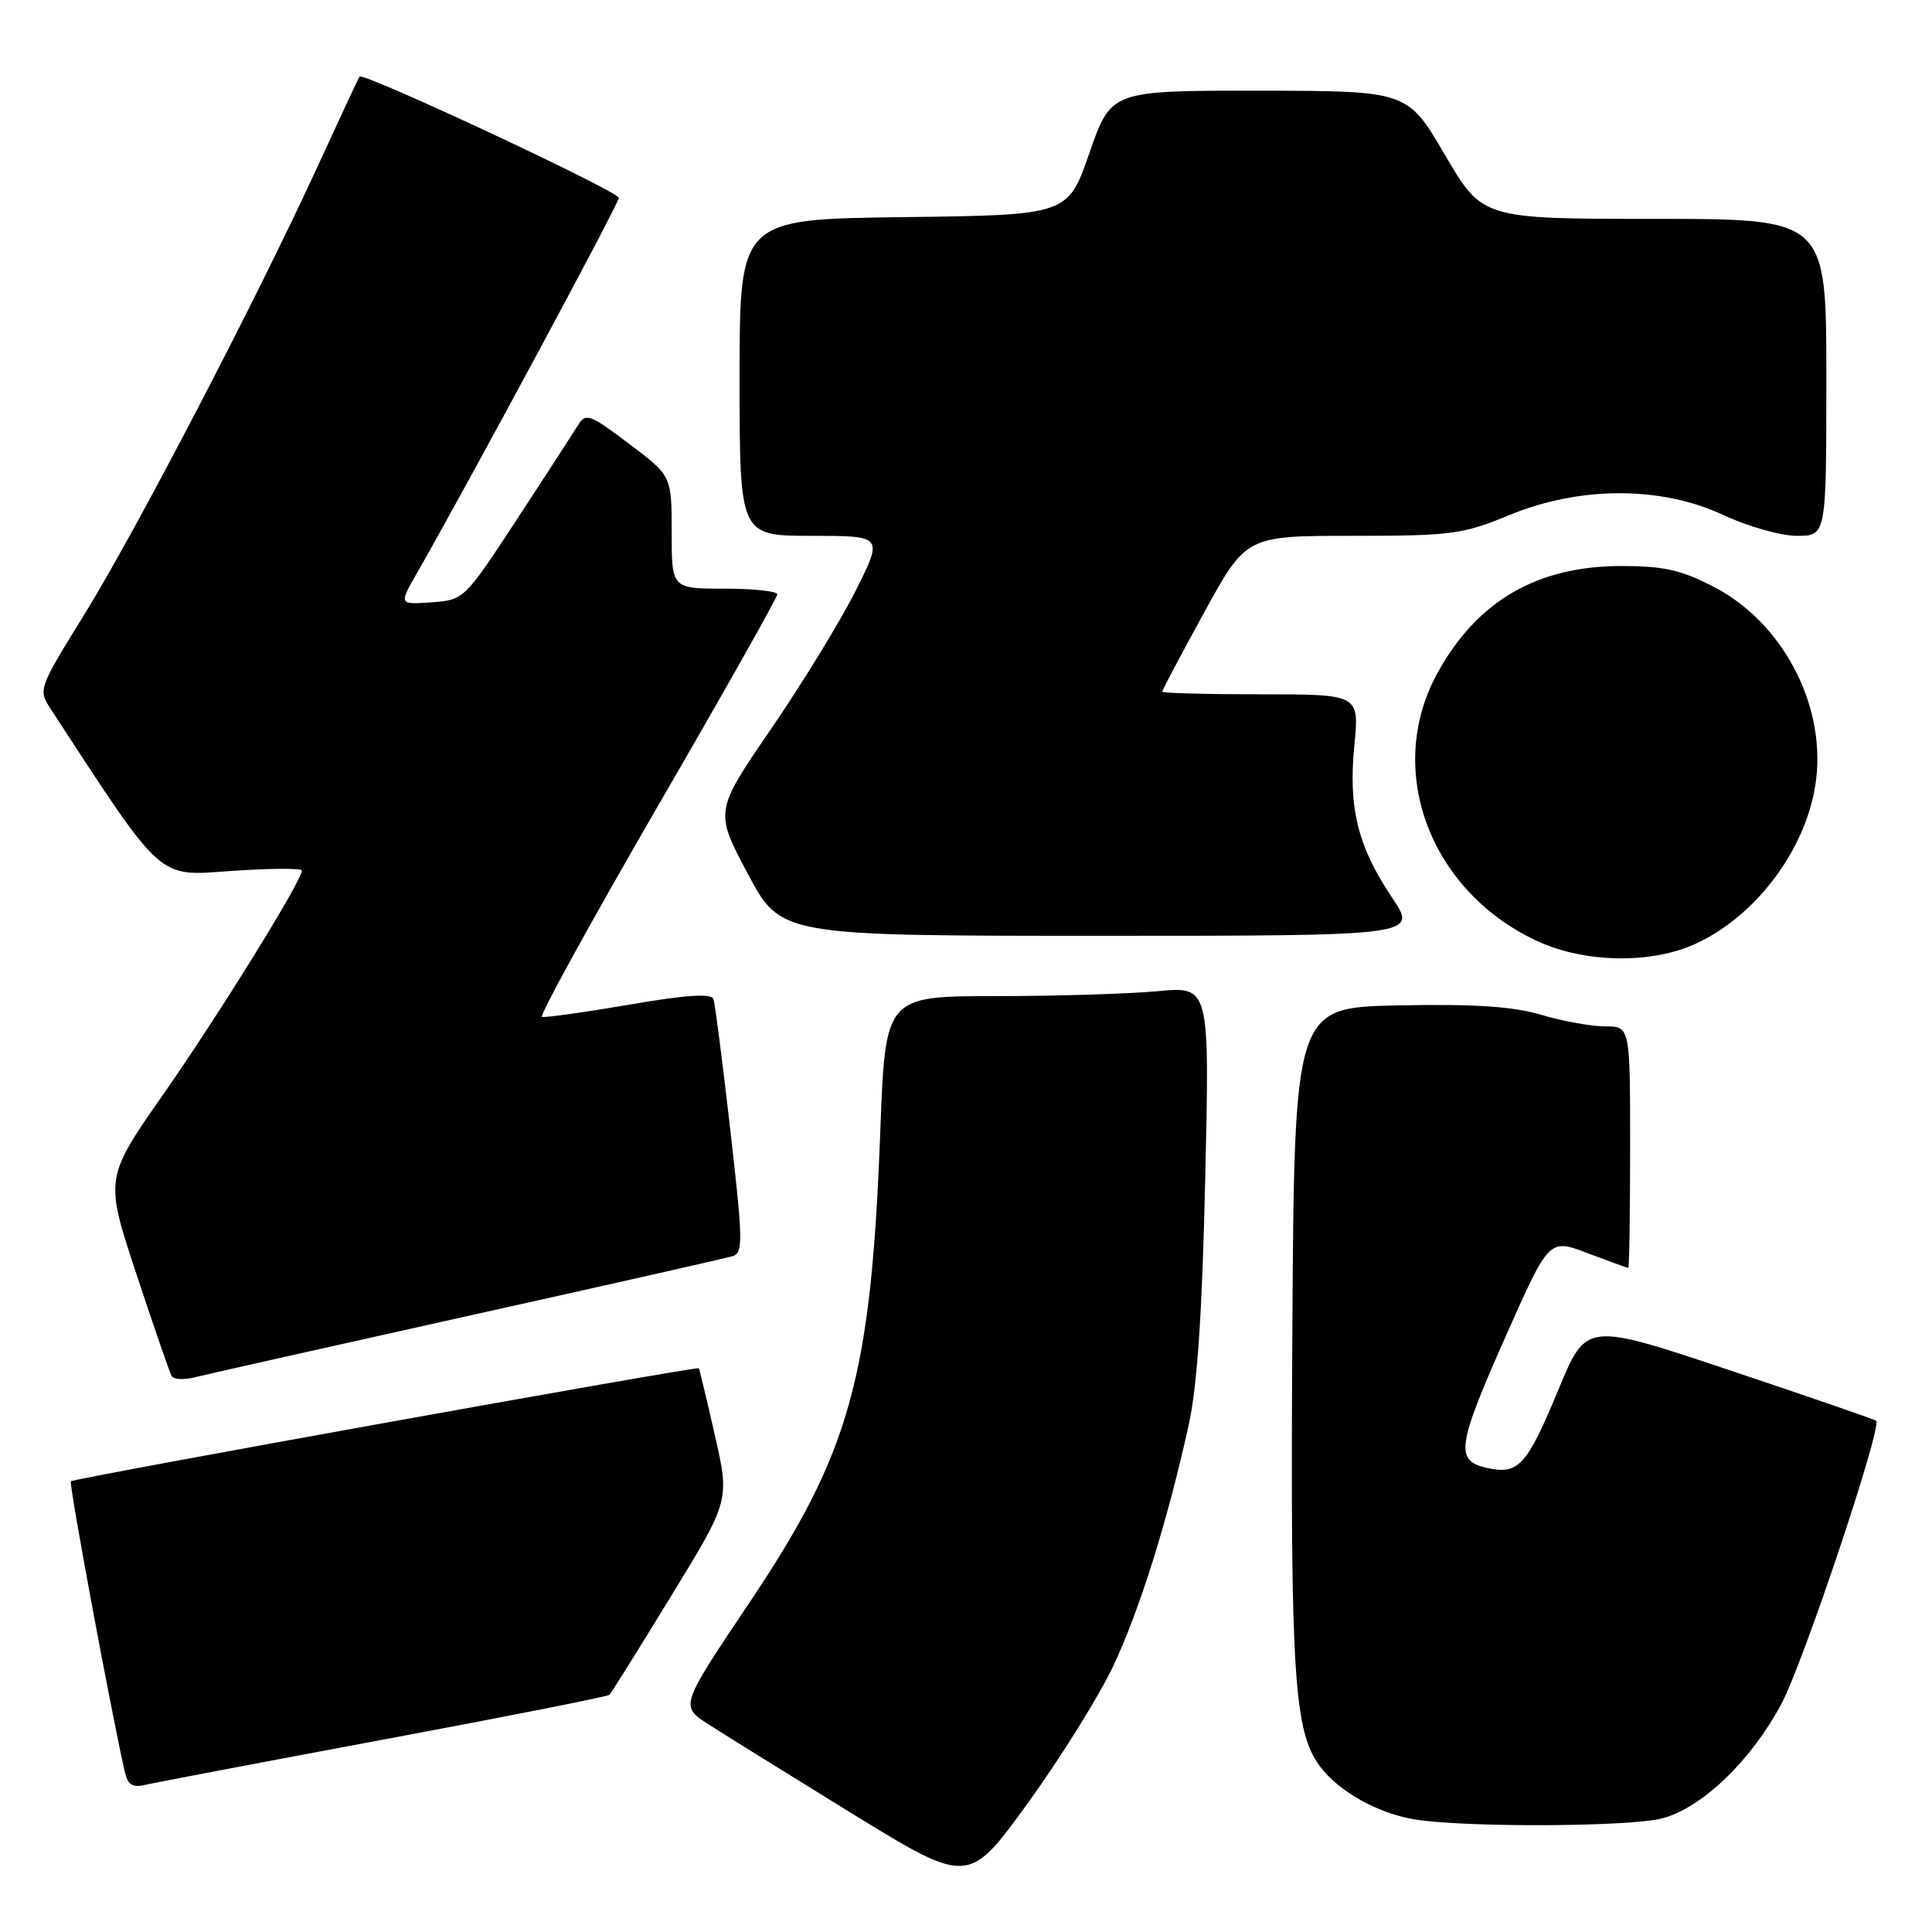 <?xml version="1.0" encoding="UTF-8" standalone="no"?>
<!DOCTYPE svg PUBLIC "-//W3C//DTD SVG 1.1//EN" "http://www.w3.org/Graphics/SVG/1.1/DTD/svg11.dtd" >
<svg xmlns="http://www.w3.org/2000/svg" xmlns:xlink="http://www.w3.org/1999/xlink" version="1.1" viewBox="0 0 256 256">
 <g >
 <path fill="currentColor"
d=" M 147.52 220.74 C 151.03 213.26 154.67 201.65 157.50 188.86 C 158.65 183.66 159.30 174.03 159.70 156.09 C 160.28 130.68 160.28 130.68 153.39 131.34 C 149.60 131.69 139.93 131.99 131.91 131.99 C 117.31 132.00 117.31 132.00 116.64 149.98 C 115.42 182.51 112.66 192.44 99.36 212.27 C 90.12 226.05 90.12 226.05 93.81 228.44 C 95.84 229.75 104.44 235.09 112.91 240.31 C 128.33 249.78 128.33 249.78 136.22 238.88 C 140.56 232.88 145.64 224.72 147.52 220.74 Z  M 220.35 240.92 C 225.63 239.45 232.06 233.25 236.04 225.78 C 238.97 220.28 249.41 189.08 248.60 188.26 C 248.42 188.09 239.71 185.08 229.24 181.58 C 210.20 175.21 210.20 175.21 206.54 184.03 C 202.31 194.24 201.23 195.43 197.04 194.51 C 192.75 193.57 193.03 191.65 199.63 176.81 C 205.27 164.11 205.27 164.11 210.39 166.06 C 213.20 167.12 215.61 168.00 215.75 168.00 C 215.89 168.00 216.00 160.80 216.00 152.00 C 216.00 136.00 216.00 136.00 212.68 136.00 C 210.86 136.00 207.05 135.31 204.22 134.47 C 200.43 133.35 195.42 133.02 185.28 133.22 C 171.50 133.50 171.50 133.50 171.24 176.97 C 170.97 221.75 171.46 229.40 174.86 234.00 C 177.35 237.36 182.52 240.27 187.45 241.08 C 194.12 242.18 216.21 242.07 220.35 240.92 Z  M 50.92 230.48 C 67.10 227.46 80.53 224.80 80.76 224.57 C 80.99 224.34 84.67 218.45 88.93 211.48 C 96.69 198.81 96.69 198.81 94.72 190.16 C 93.64 185.40 92.68 181.41 92.60 181.30 C 92.37 181.01 9.79 195.87 9.39 196.28 C 9.10 196.56 14.69 226.64 16.53 234.76 C 16.93 236.51 17.55 236.91 19.27 236.50 C 20.50 236.21 34.74 233.50 50.92 230.48 Z  M 62.00 174.37 C 80.43 170.28 96.21 166.71 97.07 166.45 C 98.48 166.03 98.45 164.40 96.77 149.74 C 95.75 140.81 94.75 133.00 94.54 132.39 C 94.28 131.60 91.01 131.81 83.33 133.13 C 77.38 134.15 72.19 134.87 71.81 134.74 C 71.44 134.61 78.30 122.13 87.06 107.00 C 95.83 91.88 103.00 79.17 103.00 78.75 C 103.00 78.34 99.85 78.00 96.00 78.00 C 89.00 78.00 89.00 78.00 89.00 70.53 C 89.00 63.06 89.00 63.06 83.35 58.80 C 78.16 54.88 77.61 54.68 76.60 56.33 C 75.99 57.31 72.35 62.93 68.50 68.81 C 61.53 79.45 61.48 79.50 57.17 79.81 C 52.84 80.12 52.84 80.12 55.32 75.81 C 61.84 64.44 82.00 26.97 82.00 26.22 C 82.00 25.37 48.07 9.50 47.63 10.15 C 47.50 10.34 45.01 15.68 42.11 22.00 C 33.99 39.67 18.00 70.38 11.17 81.43 C 5.06 91.31 5.04 91.37 6.76 94.01 C 21.82 117.07 20.74 116.10 30.75 115.40 C 35.84 115.05 40.00 115.03 40.00 115.35 C 40.00 116.70 29.10 134.30 21.77 144.81 C 13.87 156.11 13.87 156.11 18.07 168.81 C 20.38 175.79 22.48 181.87 22.74 182.33 C 23.00 182.79 24.41 182.86 25.86 182.49 C 27.31 182.12 43.57 178.47 62.00 174.37 Z  M 224.60 125.09 C 232.86 121.34 239.61 112.14 240.66 103.18 C 241.84 93.19 236.12 82.46 227.14 77.79 C 222.78 75.52 220.47 75.00 214.85 75.00 C 203.68 75.00 195.72 79.63 190.47 89.18 C 183.47 101.91 189.36 117.92 203.50 124.61 C 209.79 127.59 218.66 127.79 224.60 125.09 Z  M 184.45 118.93 C 179.91 112.17 178.64 107.05 179.46 98.75 C 180.12 92.00 180.12 92.00 167.06 92.00 C 159.88 92.00 154.00 91.84 154.00 91.65 C 154.00 91.45 156.50 86.73 159.56 81.15 C 165.13 71.00 165.13 71.00 179.24 71.00 C 192.31 71.00 193.82 70.80 199.92 68.28 C 209.32 64.39 220.10 64.38 228.37 68.25 C 231.61 69.77 235.98 71.00 238.12 71.00 C 242.00 71.00 242.00 71.00 242.00 50.00 C 242.00 29.00 242.00 29.00 219.21 29.00 C 196.43 29.00 196.43 29.00 191.46 20.52 C 186.50 12.04 186.50 12.04 166.86 12.02 C 147.23 12.00 147.23 12.00 144.36 20.25 C 141.50 28.50 141.50 28.50 119.75 28.77 C 98.00 29.04 98.00 29.04 98.00 50.02 C 98.00 71.00 98.00 71.00 107.51 71.00 C 117.03 71.00 117.03 71.00 113.39 78.25 C 111.39 82.24 106.37 90.45 102.23 96.50 C 94.69 107.50 94.69 107.50 99.07 115.75 C 103.46 124.00 103.46 124.00 145.66 124.00 C 187.86 124.00 187.86 124.00 184.45 118.93 Z "/>
</g>
</svg>